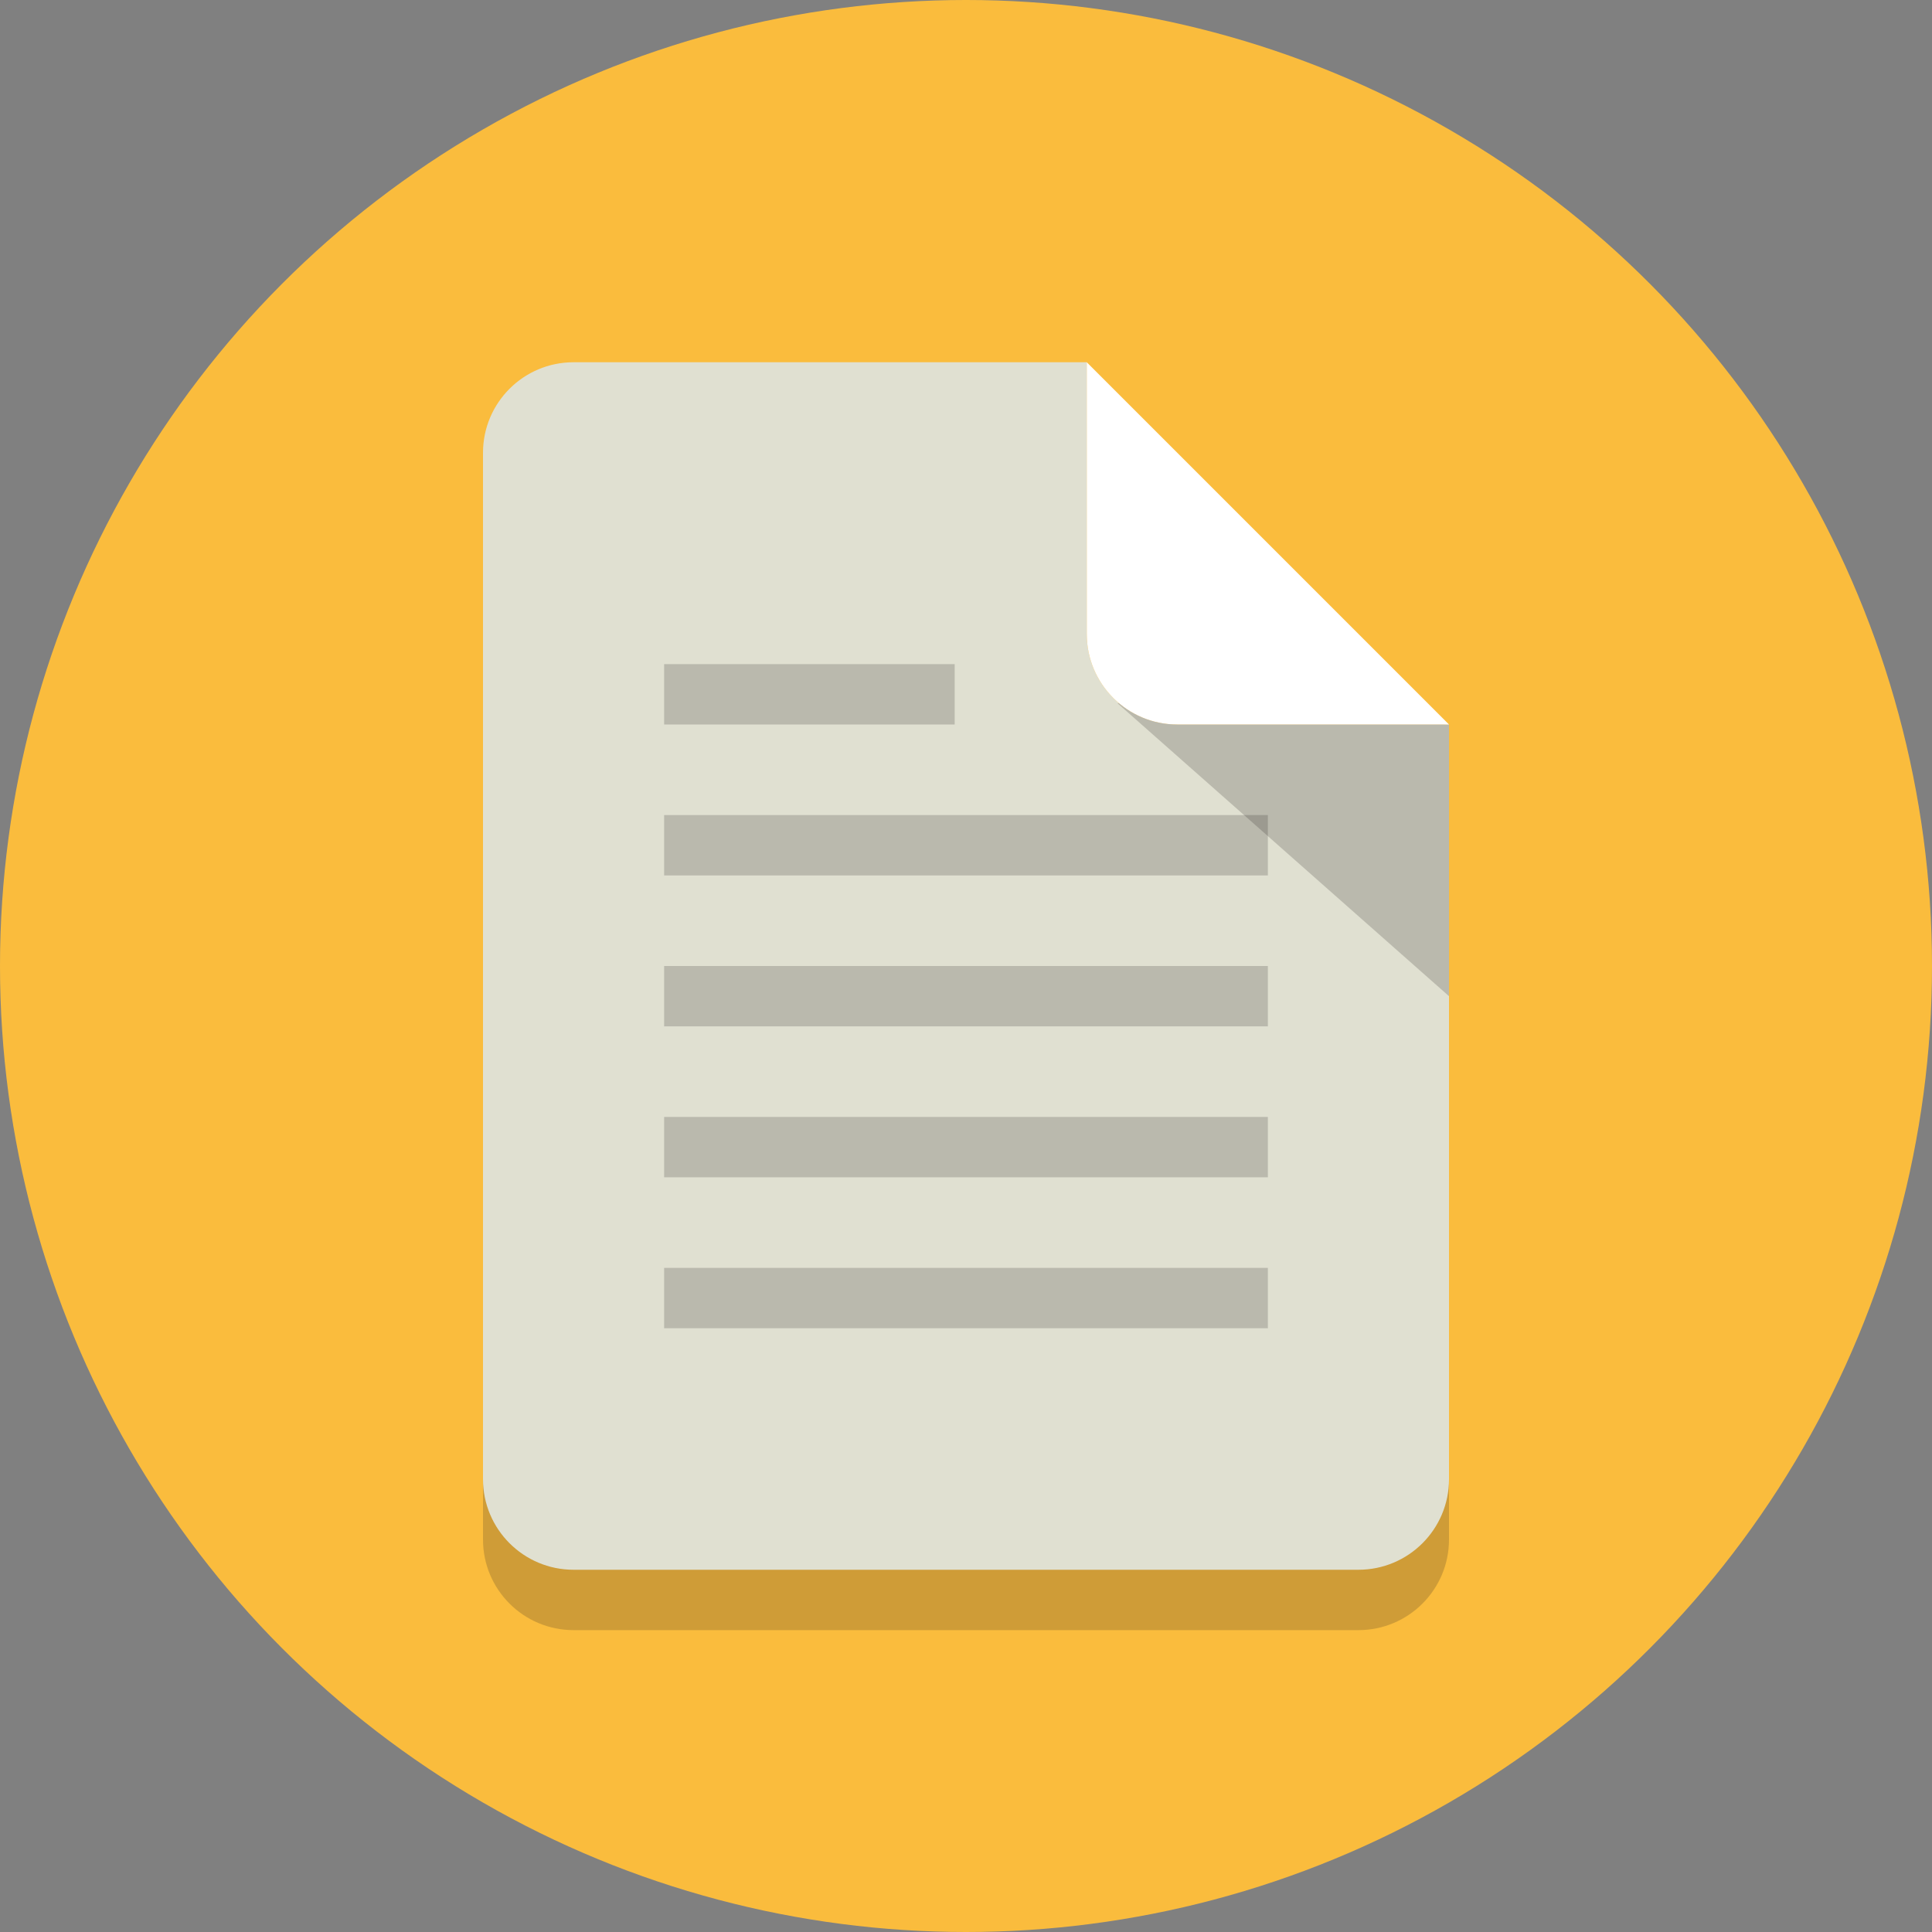 <?xml version="1.0" ?><svg enable-background="new 0 0 64 64" height="64px" version="1.1" viewBox="0 0 64 64" width="64px" xml:space="preserve" xmlns="http://www.w3.org/2000/svg" xmlns:xlink="http://www.w3.org/1999/xlink"><rect x="0" y="0" width="64" height="64" fill="#808080" stroke="none"/><g id="Layer_1"><g><circle cx="32" cy="32" fill="#FABC3D" r="32"/></g><g><g><g opacity="0.2"><path d="M36,23v-9H19c-1.657,0-3,1.343-3,3v34c0,1.657,1.343,3,3,3h26c1.657,0,3-1.343,3-3V26h-9      C37.343,26,36,24.657,36,23z" fill="#231F20"/></g><g><path d="M36,21v-9H19c-1.657,0-3,1.343-3,3v34c0,1.657,1.343,3,3,3h26c1.657,0,3-1.343,3-3V24h-9      C37.343,24,36,22.657,36,21z" fill="#E0E0D1"/></g><g opacity="0.2"><polygon fill="#231F20" points="37.016,23.294 48,33 48,24     "/></g><g><path d="M36,12v9c0,1.657,1.343,3,3,3h9L36,12z" fill="#FFFFFF"/></g></g><g opacity="0.2"><rect fill="#231F20" height="2" width="9.625" x="22" y="22"/></g><g opacity="0.2"><rect fill="#231F20" height="2" width="20" x="22" y="32"/></g><g opacity="0.2"><rect fill="#231F20" height="2" width="20" x="22" y="27"/></g><g opacity="0.2"><rect fill="#231F20" height="2" width="20" x="22" y="37"/></g><g opacity="0.2"><rect fill="#231F20" height="2" width="20" x="22" y="42"/></g></g></g><g id="Layer_2"/></svg>